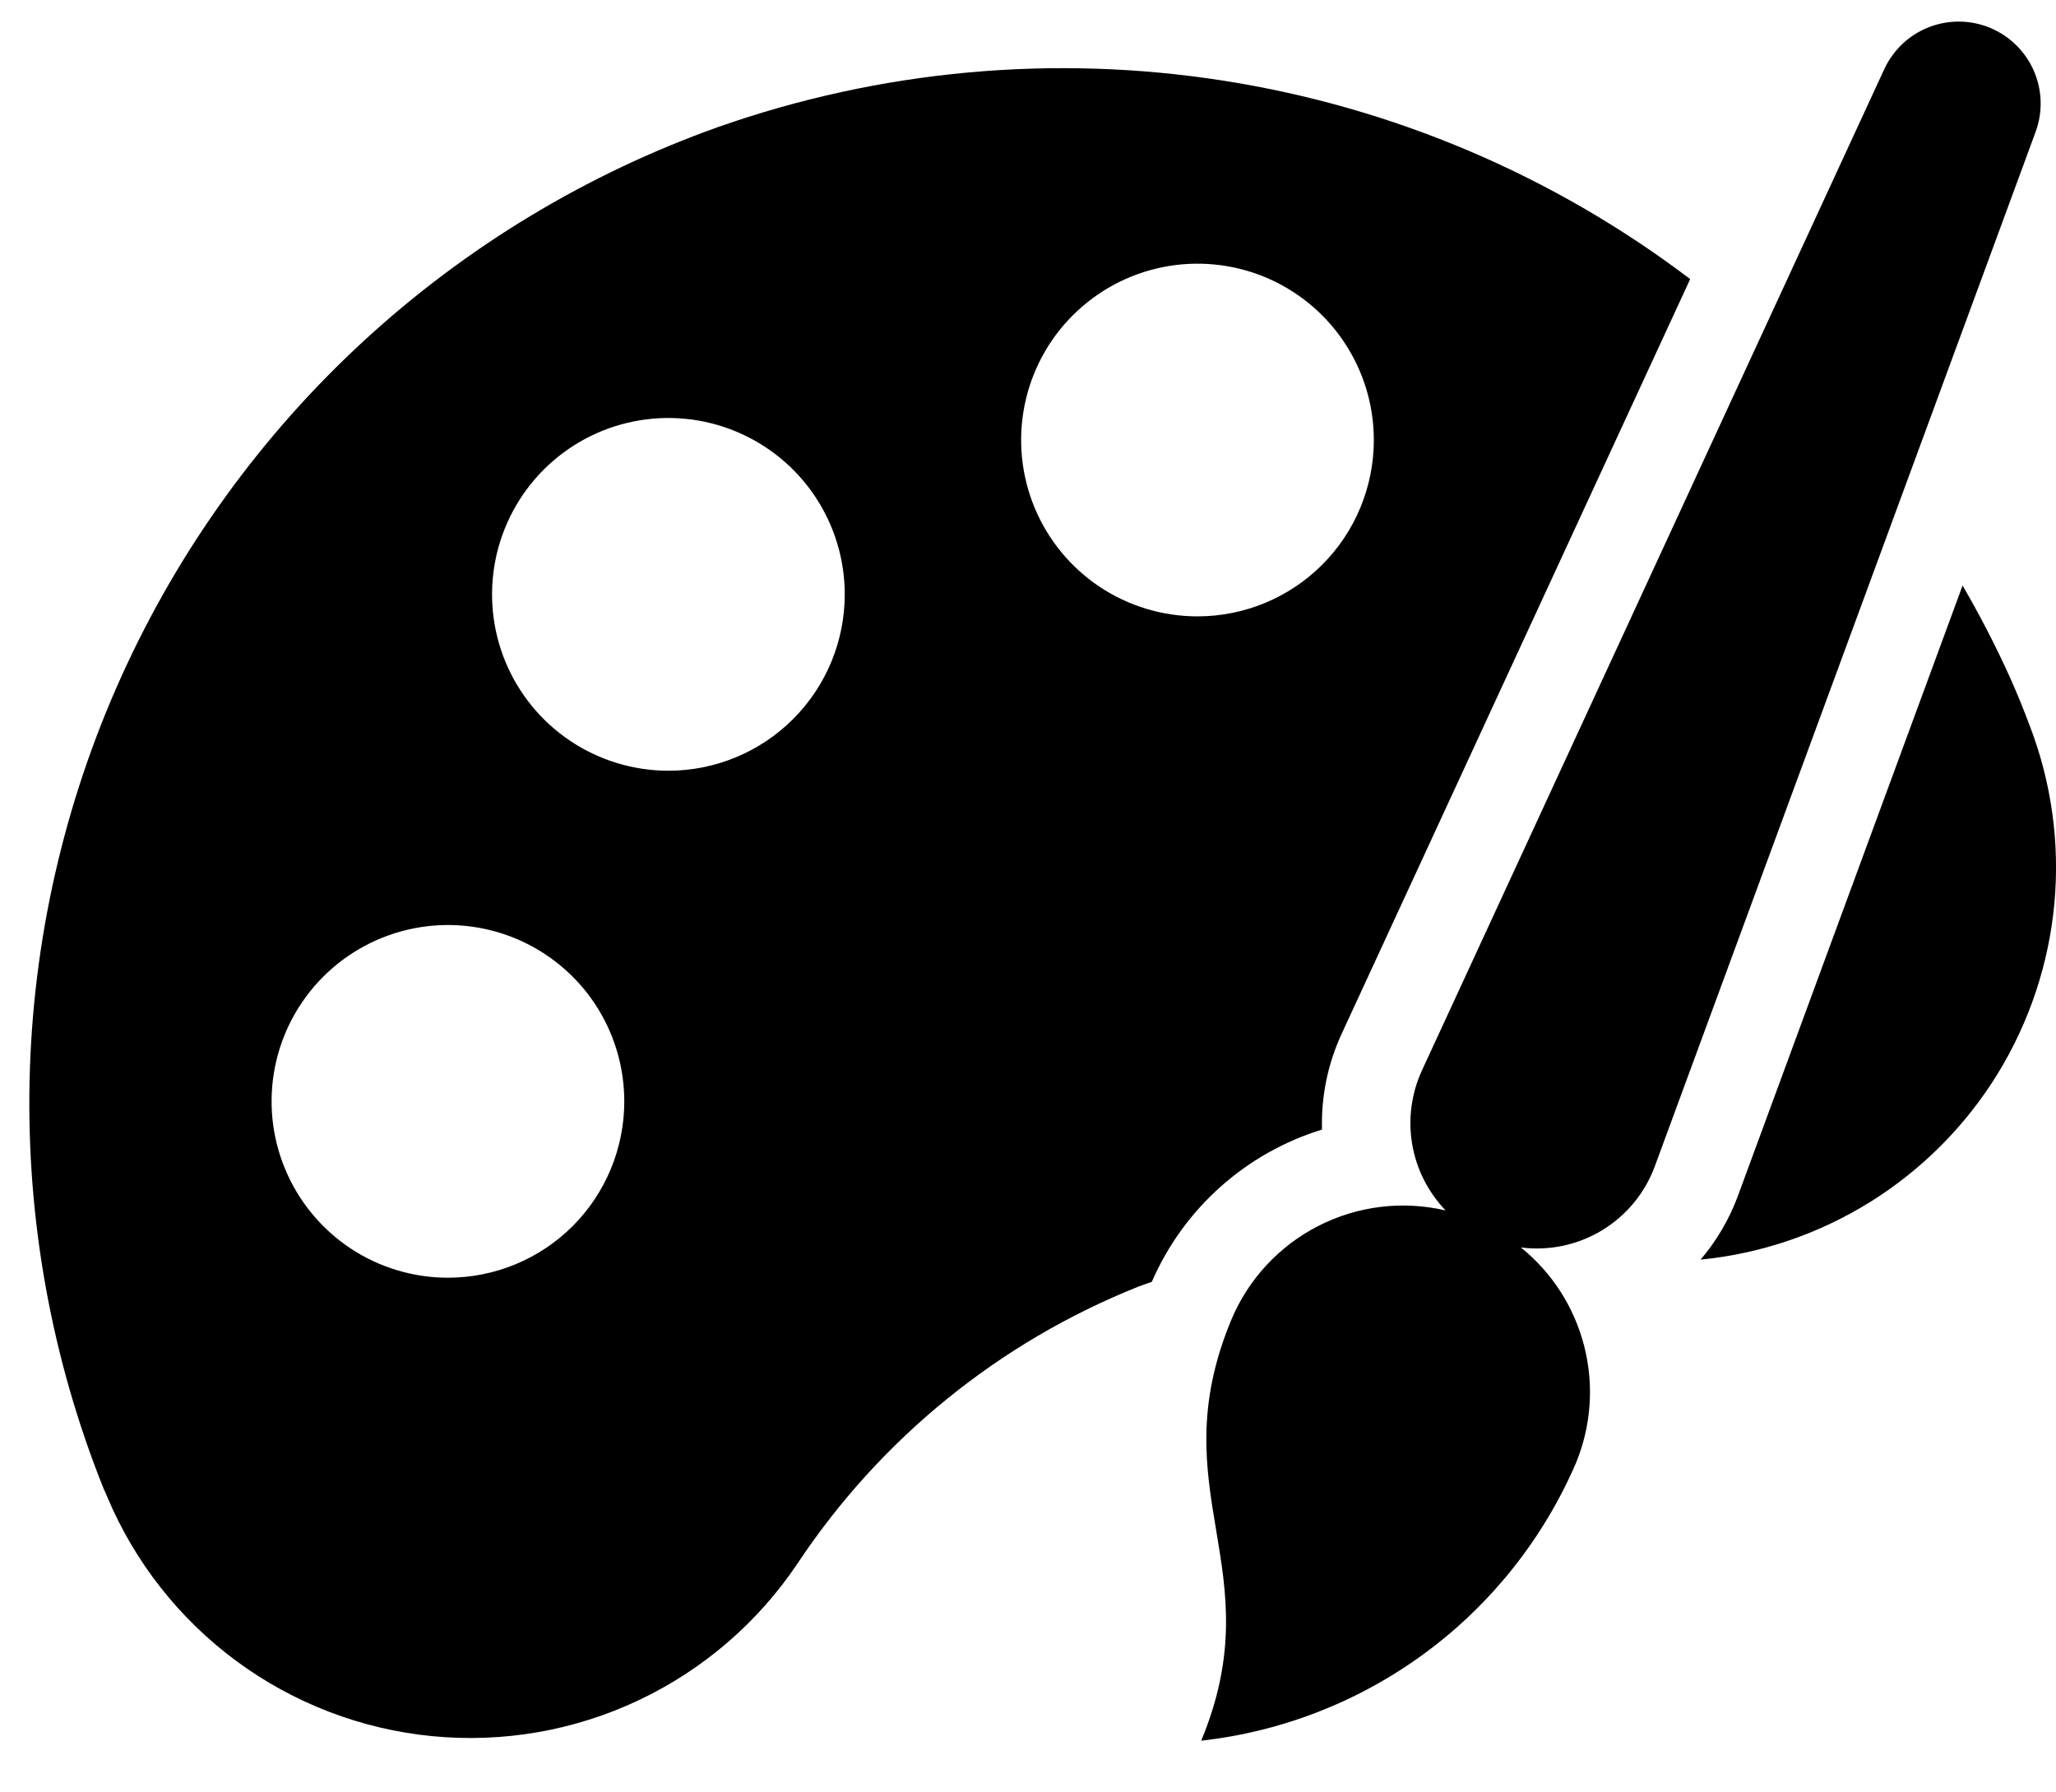 <svg width="39" height="34" viewBox="0 0 39 34" fill="none" xmlns="http://www.w3.org/2000/svg">
<path d="M38.133 12.863C37.862 12.263 37.56 11.677 37.228 11.107L32.958 22.707C32.795 23.14 32.558 23.542 32.258 23.894C33.404 23.781 34.509 23.404 35.485 22.794C36.462 22.183 37.285 21.355 37.889 20.375C38.493 19.394 38.862 18.287 38.969 17.14C39.075 15.993 38.914 14.837 38.5 13.762C38.386 13.456 38.264 13.158 38.133 12.863Z" fill="black"/>
<path d="M13.624 2.409C11.132 3.296 8.845 4.677 6.899 6.468C4.954 8.26 3.39 10.426 2.301 12.836C1.212 15.246 0.62 17.851 0.561 20.496C0.503 23.14 0.978 25.769 1.96 28.225C1.986 28.278 2.003 28.329 2.029 28.382C2.55 29.627 3.399 30.707 4.485 31.509C5.571 32.31 6.854 32.802 8.197 32.933C9.54 33.064 10.894 32.829 12.114 32.252C13.335 31.675 14.376 30.779 15.128 29.658C16.7 27.29 18.957 25.457 21.598 24.404C21.682 24.371 21.766 24.346 21.849 24.315C22.146 23.629 22.589 23.016 23.146 22.517C23.703 22.019 24.362 21.647 25.077 21.427C25.059 20.797 25.188 20.172 25.454 19.601L32.061 5.294C29.465 3.326 26.423 2.033 23.206 1.53C19.988 1.026 16.696 1.329 13.624 2.409ZM8.497 24.237C7.836 24.237 7.189 24.041 6.639 23.674C6.089 23.306 5.66 22.783 5.407 22.172C5.153 21.561 5.087 20.888 5.216 20.239C5.345 19.59 5.664 18.994 6.132 18.526C6.6 18.059 7.196 17.74 7.845 17.611C8.494 17.482 9.166 17.548 9.777 17.801C10.389 18.055 10.911 18.483 11.279 19.033C11.646 19.584 11.842 20.23 11.842 20.892C11.842 21.779 11.49 22.63 10.863 23.258C10.235 23.885 9.384 24.237 8.497 24.237ZM12.679 14.62C12.017 14.62 11.37 14.423 10.82 14.056C10.27 13.688 9.841 13.166 9.588 12.554C9.335 11.943 9.269 11.271 9.398 10.622C9.527 9.973 9.846 9.377 10.313 8.909C10.781 8.441 11.377 8.122 12.026 7.993C12.675 7.864 13.348 7.93 13.959 8.184C14.57 8.437 15.093 8.866 15.46 9.416C15.828 9.966 16.024 10.613 16.024 11.274C16.024 12.161 15.672 13.012 15.044 13.64C14.417 14.267 13.566 14.62 12.679 14.62ZM22.715 11.692C22.053 11.692 21.406 11.496 20.856 11.129C20.306 10.761 19.877 10.239 19.624 9.627C19.371 9.016 19.305 8.343 19.434 7.694C19.563 7.046 19.881 6.449 20.349 5.982C20.817 5.514 21.413 5.195 22.062 5.066C22.711 4.937 23.384 5.003 23.995 5.256C24.606 5.51 25.129 5.938 25.496 6.489C25.864 7.039 26.06 7.685 26.06 8.347C26.06 9.234 25.708 10.085 25.08 10.713C24.453 11.34 23.602 11.692 22.715 11.692Z" fill="black"/>
<path d="M37.75 0.528C37.379 0.374 36.962 0.37 36.588 0.516C36.214 0.662 35.911 0.948 35.742 1.313L26.974 20.302C26.773 20.738 26.707 21.226 26.787 21.701C26.867 22.175 27.088 22.614 27.422 22.961C26.607 22.77 25.75 22.874 25.005 23.256C24.26 23.637 23.674 24.271 23.353 25.044C21.999 28.314 24.141 29.749 22.786 33.019C24.331 32.846 25.802 32.268 27.051 31.342C28.299 30.417 29.28 29.177 29.895 27.75C30.184 27.047 30.239 26.269 30.05 25.533C29.862 24.796 29.441 24.14 28.849 23.663C29.384 23.732 29.927 23.617 30.388 23.338C30.849 23.059 31.202 22.632 31.389 22.126L38.615 2.497C38.752 2.121 38.739 1.706 38.578 1.339C38.416 0.972 38.12 0.682 37.75 0.528Z" fill="black"/>
</svg>

